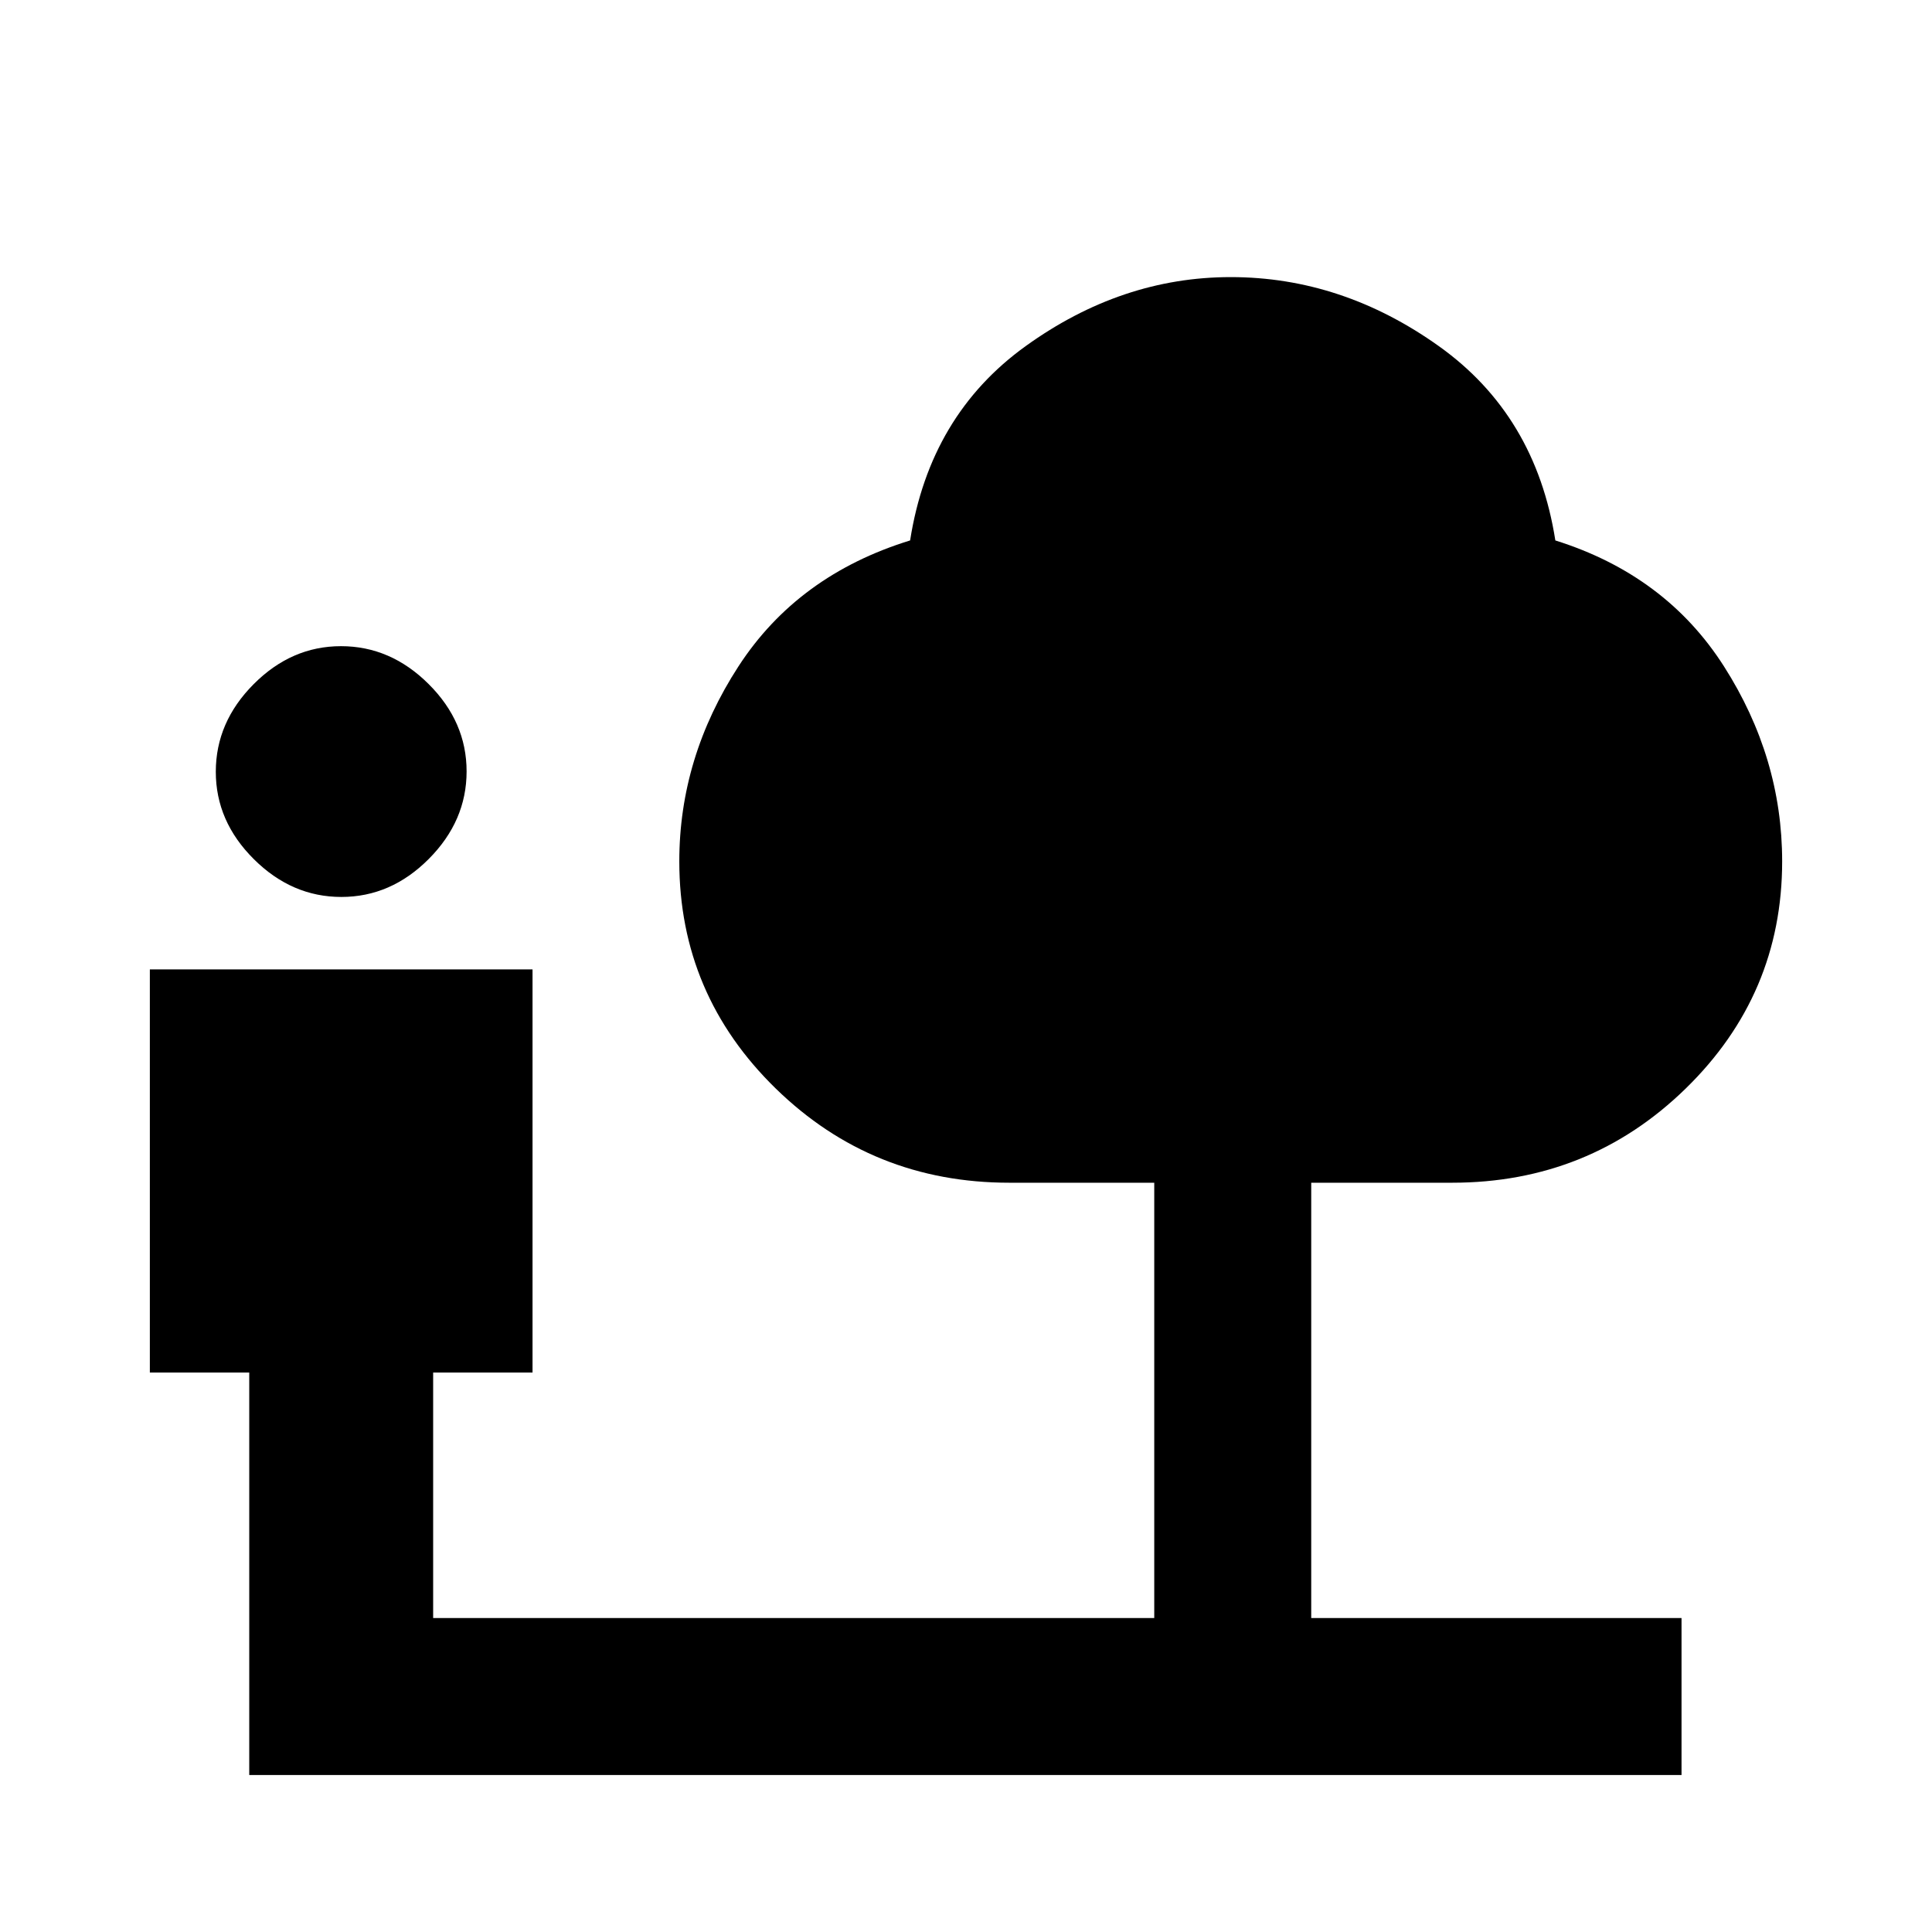 <svg xmlns="http://www.w3.org/2000/svg" height="20" viewBox="0 -960 960 960" width="20"><path d="M169.63-514.31q-24.63 0-43.51-18.79-18.89-18.8-18.89-43.42 0-24.63 18.8-43.52 18.79-18.88 43.42-18.88 24.63 0 43.51 18.8 18.89 18.79 18.89 43.42 0 24.63-18.8 43.51-18.79 18.88-43.42 18.88ZM123.85-78v-200H74.46v-200.31h190.15V-278h-49.38v122h358.31v-216.31h-72q-68.08 0-116.04-46.77-47.96-46.77-47.96-112.92 0-51.6 29.42-96.92 29.43-45.31 85.27-62.54Q462-753.69 509.62-788q47.61-34.31 101.92-34.31 55.31 0 103.42 34.31 48.12 34.31 57.88 96.54 54.85 17.23 83.77 62.54 28.93 45.32 28.93 96.92 0 66.15-47.96 112.92-47.97 46.77-116.04 46.77h-70V-156h184v78H123.85Z"/></svg>